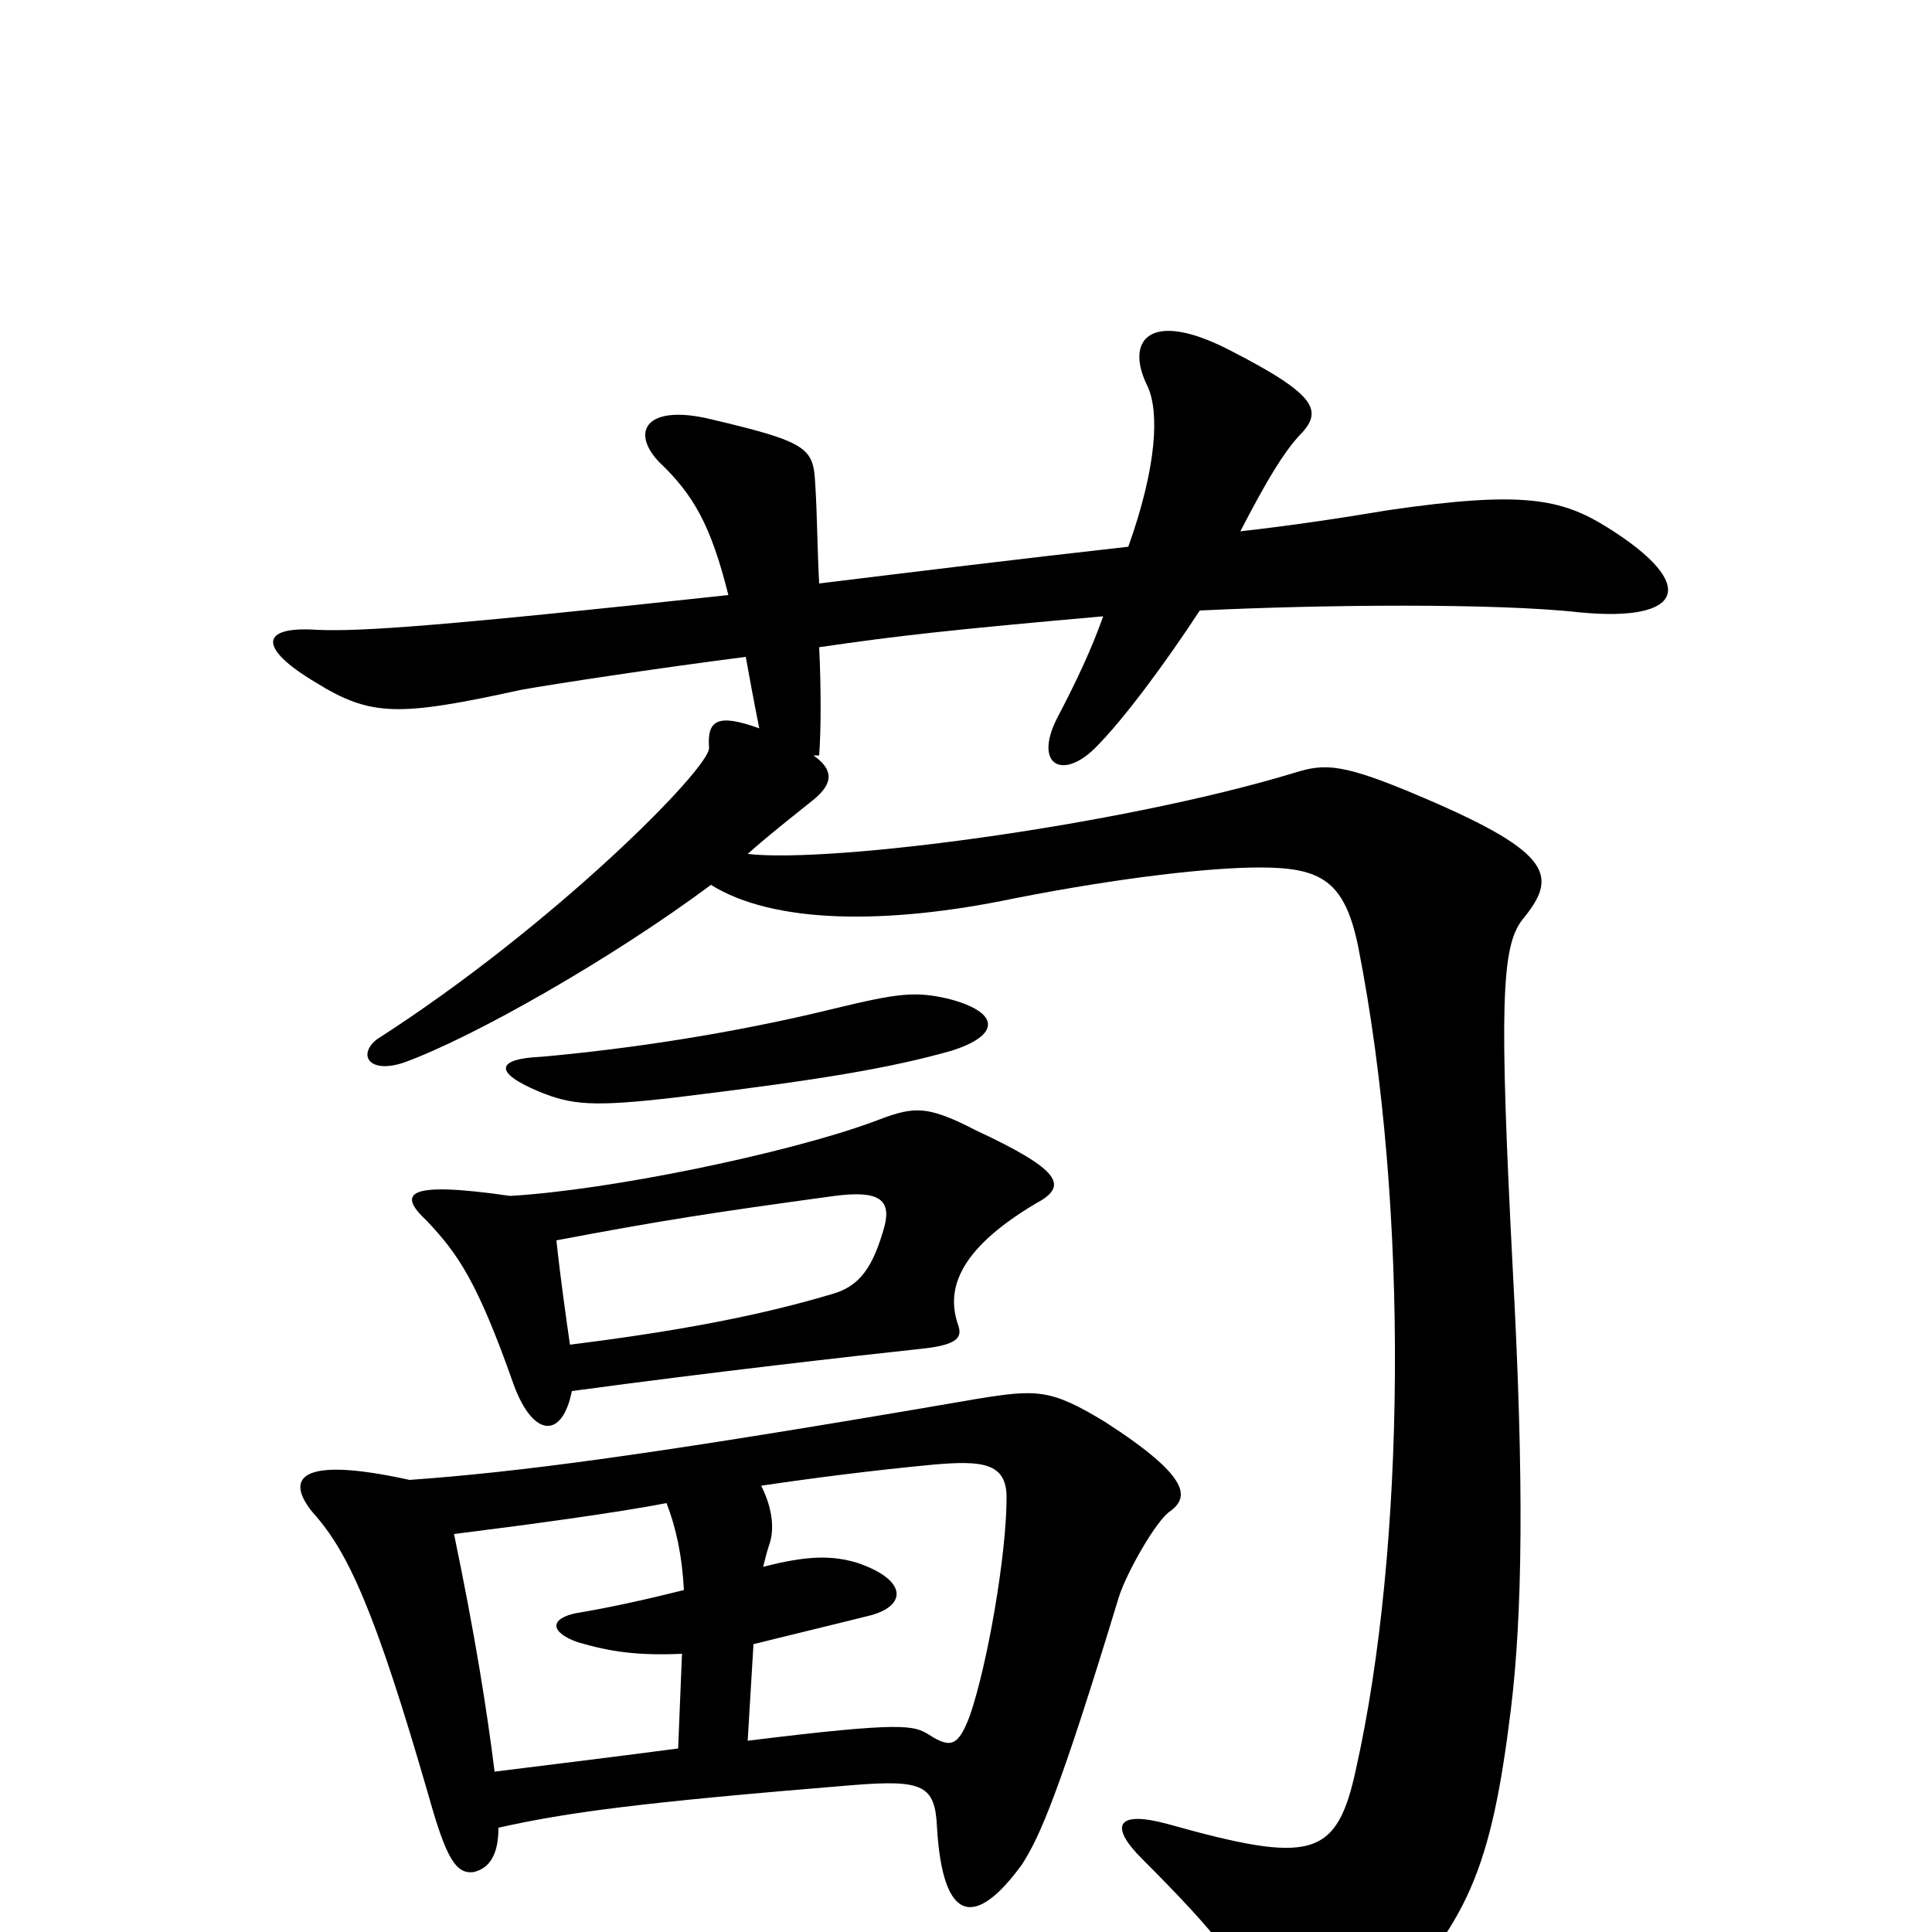 <svg xmlns="http://www.w3.org/2000/svg" viewBox="0 -1000 1000 1000">
	<path fill="#000000" d="M280 -453C257 -452 255 -445 279 -435C296 -428 307 -427 350 -432C424 -441 460 -447 492 -456C518 -464 518 -476 491 -483C474 -487 465 -486 432 -478C379 -465 325 -457 280 -453ZM387 -99L390 -149C406 -153 427 -158 451 -164C469 -169 470 -182 444 -191C431 -195 418 -195 395 -189C396 -193 397 -197 398 -200C401 -208 400 -219 394 -231C421 -235 452 -239 484 -242C508 -244 521 -243 521 -225C521 -195 511 -138 502 -112C496 -96 492 -95 481 -102C473 -107 468 -109 387 -99ZM235 -206C275 -211 319 -217 345 -222C350 -209 353 -195 354 -177C334 -172 316 -168 298 -165C284 -162 285 -155 299 -150C316 -145 330 -143 353 -144L351 -95C313 -90 288 -87 256 -83C252 -115 246 -153 235 -206ZM258 -54C294 -62 331 -67 441 -76C478 -79 484 -76 485 -54C488 -4 505 -2 529 -35C538 -49 548 -71 579 -173C583 -186 599 -214 606 -218C615 -225 617 -235 572 -264C544 -281 537 -281 506 -276C332 -246 267 -238 212 -234C153 -247 148 -234 162 -217C180 -197 194 -167 222 -70C231 -38 236 -30 245 -31C254 -33 258 -41 258 -54ZM296 -280C370 -290 441 -298 478 -302C496 -304 498 -308 496 -314C490 -331 494 -352 536 -377C553 -386 550 -394 505 -415C478 -429 472 -427 451 -419C407 -403 316 -384 264 -381C209 -389 206 -382 221 -368C237 -351 247 -337 266 -283C276 -256 291 -255 296 -280ZM288 -358C341 -368 366 -372 432 -381C455 -384 461 -379 458 -366C452 -344 445 -334 430 -330C393 -319 351 -311 295 -304C293 -318 290 -339 288 -358ZM386 -660C388 -649 390 -638 393 -623C371 -631 366 -627 367 -613C368 -603 287 -521 195 -462C185 -454 191 -444 209 -450C245 -463 317 -504 368 -542C400 -522 458 -521 525 -535C581 -546 627 -551 652 -551C684 -551 696 -544 703 -510C730 -373 727 -197 702 -85C692 -38 679 -35 604 -56C578 -63 574 -55 591 -38C631 2 645 20 653 44C664 75 676 78 712 43C760 -3 772 -34 782 -115C788 -164 789 -232 783 -343C776 -479 777 -510 788 -524C806 -546 805 -558 737 -587C695 -605 686 -605 670 -600C581 -573 431 -553 387 -558C397 -567 411 -578 421 -586C432 -595 431 -602 421 -609H424C425 -623 425 -644 424 -665C465 -671 492 -674 571 -681C565 -664 557 -647 547 -628C535 -604 550 -596 567 -613C582 -628 604 -658 621 -684C682 -687 774 -688 818 -683C871 -678 880 -697 832 -727C808 -742 788 -746 719 -736C695 -732 669 -728 642 -725C656 -752 664 -765 672 -774C685 -787 683 -795 636 -819C595 -840 582 -824 594 -800C600 -787 599 -759 584 -717C530 -711 473 -704 424 -698C423 -716 423 -733 422 -749C421 -768 419 -771 368 -783C335 -791 326 -777 341 -761C359 -744 368 -728 377 -692C229 -676 187 -673 164 -674C135 -676 133 -665 163 -647C192 -629 206 -629 270 -643C287 -646 339 -654 386 -660Z"/>
</svg>